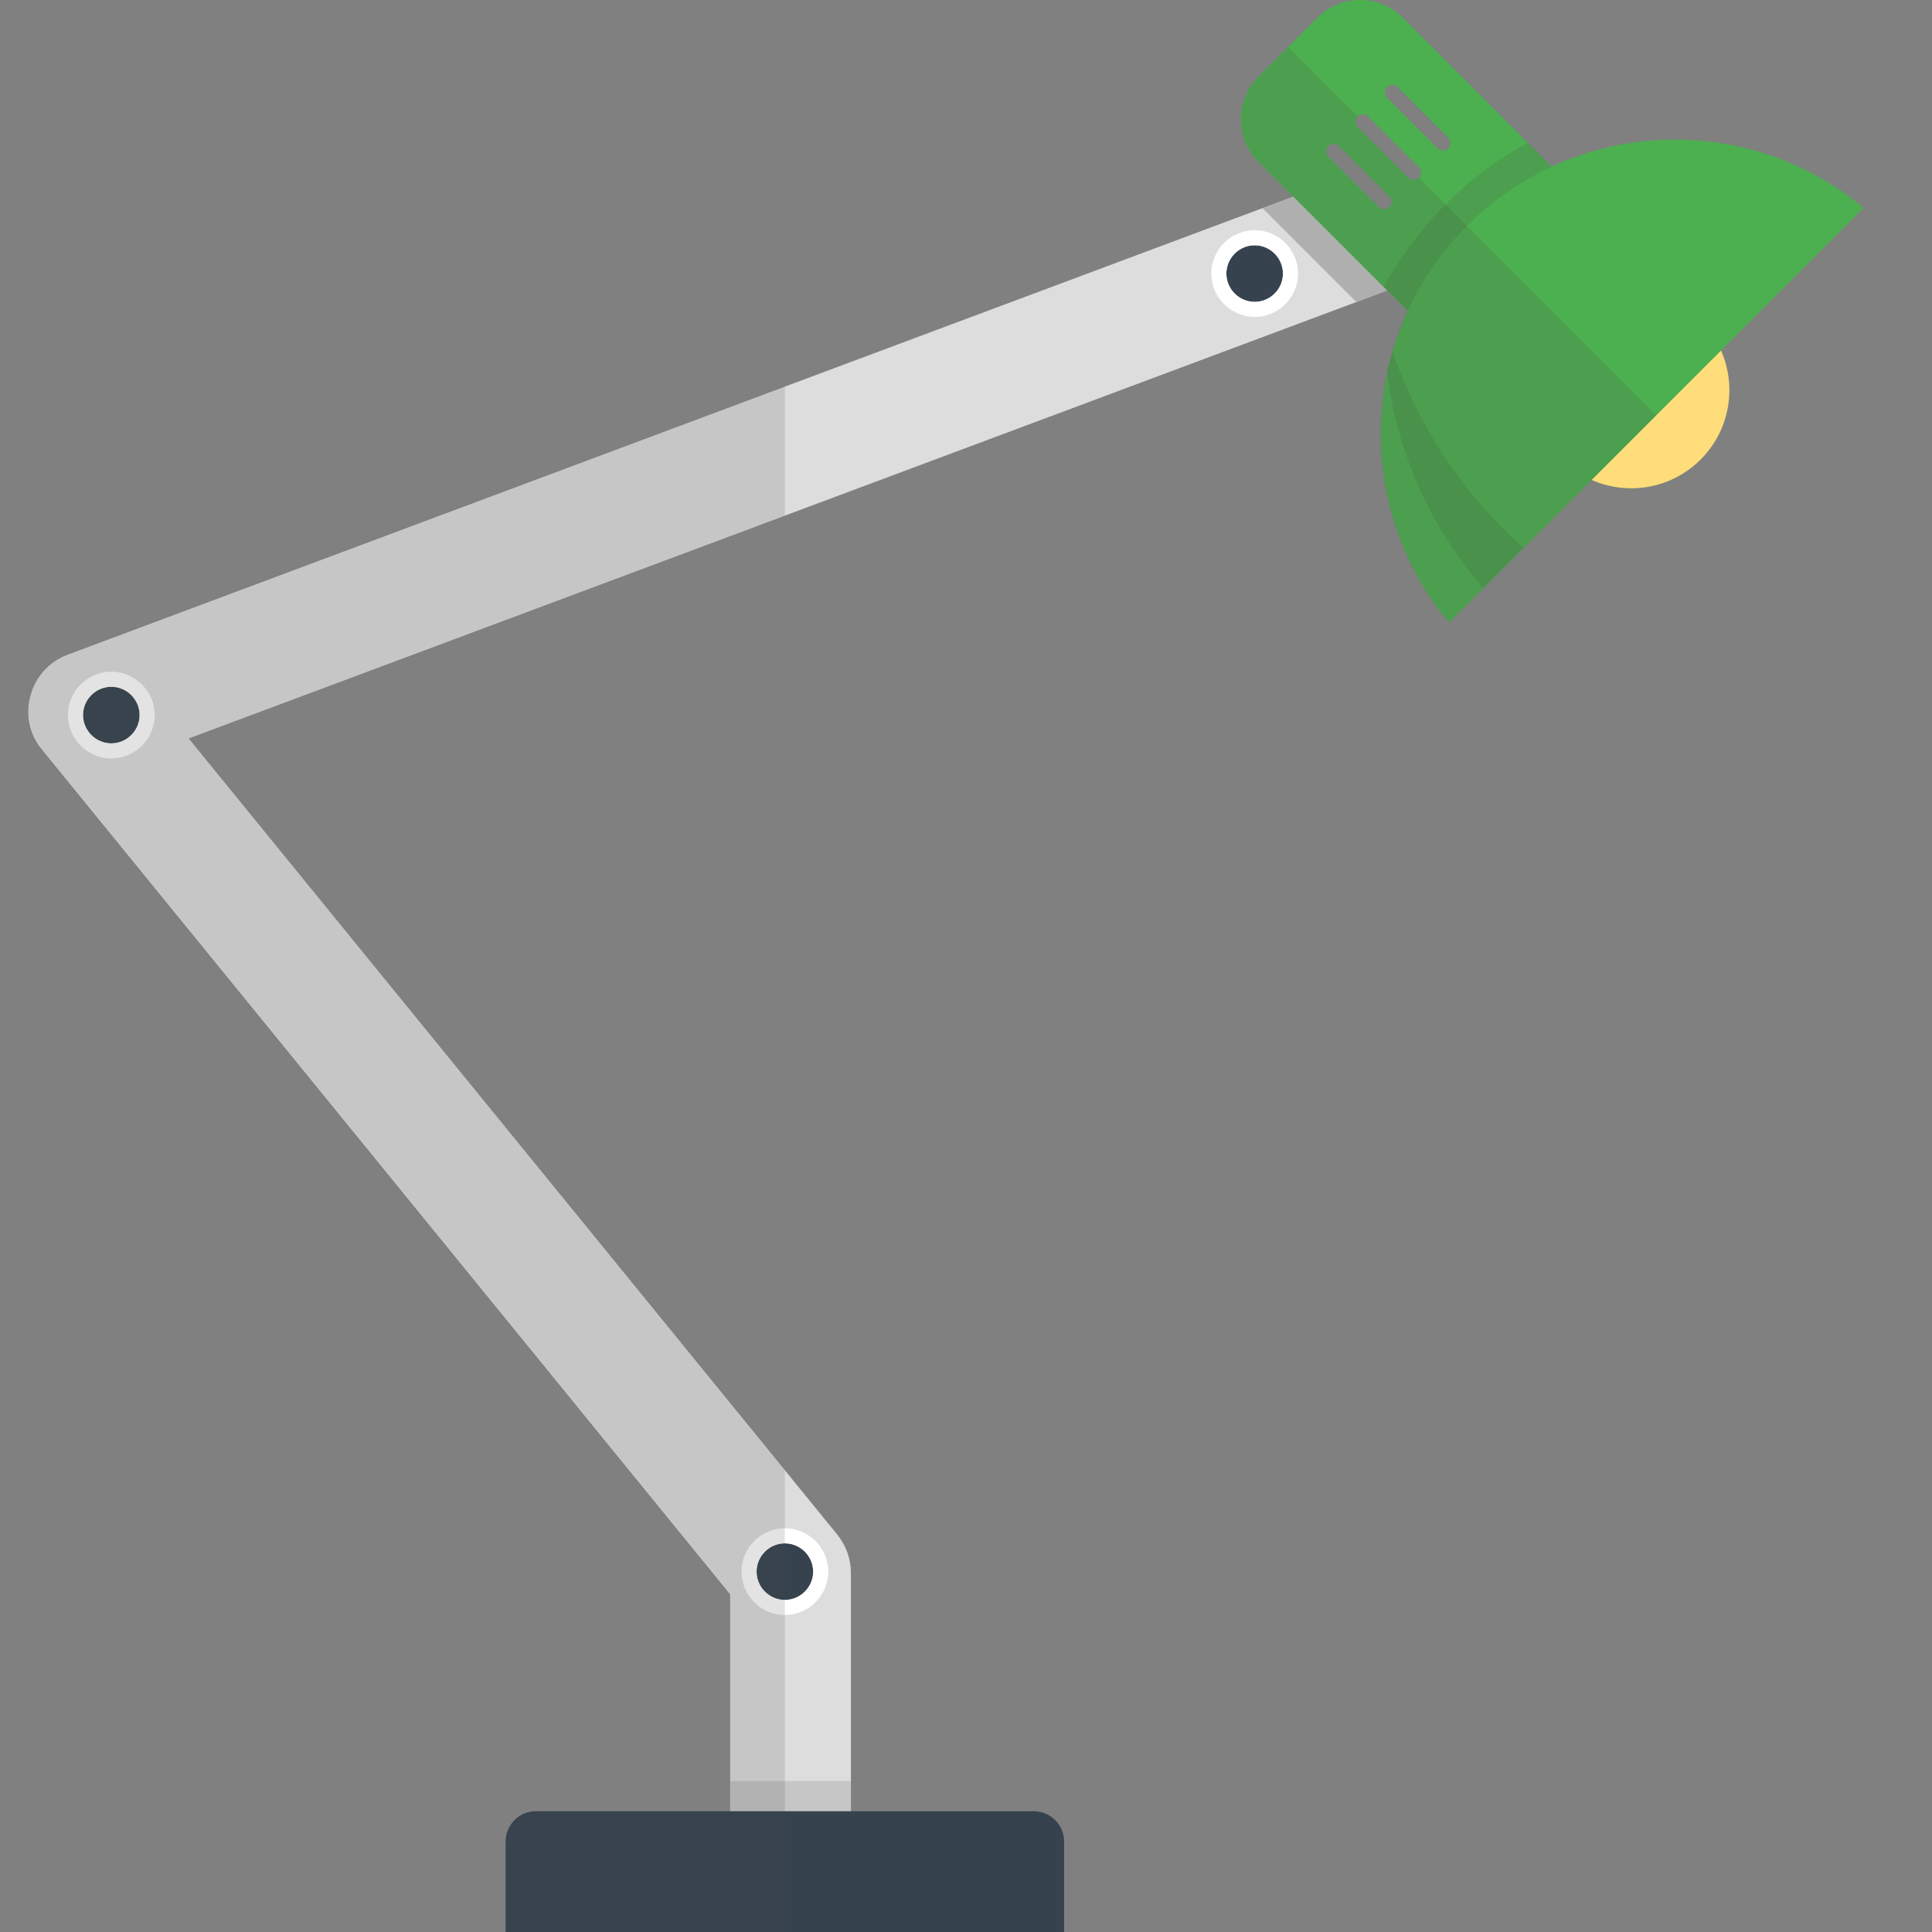 <svg xmlns="http://www.w3.org/2000/svg" viewBox="0 0 512 512" xml:space="preserve"><rect x="0" y="0" width="512" height="512" fill="#808080" stroke="none"/><style>.st1{opacity:.15;fill:#444;enable-background:new}.st2{fill:#36434f}.st3{fill:#fff}.st6{fill:#4caf50}</style><path d="M225.5 490h-32v-67.5L11.1 198.6c-3.3-4-4.4-9.3-3-14.3 1.3-5 5-9 9.8-10.8L356.4 47l11.2 30L50 195.7l171.9 211c2.3 2.9 3.6 6.4 3.6 10.1V490z" fill="#ddd"/><path class="st1" d="M193.5 472h32v18h-32z"/><path class="st2" d="M282 512H134v-24c0-4.4 3.6-8 8-8h132c4.4 0 8 3.6 8 8v24z"/><circle class="st2" cx="29.5" cy="189.5" r="7.5"/><path class="st3" d="M29.5 182c4.1 0 7.5 3.4 7.5 7.5s-3.4 7.5-7.5 7.5-7.5-3.4-7.5-7.5 3.4-7.5 7.5-7.5m0-4c-6.3 0-11.5 5.2-11.5 11.5S23.2 201 29.5 201 41 195.8 41 189.5 35.8 178 29.5 178z"/><circle class="st2" cx="208" cy="416.5" r="7.5"/><path class="st3" d="M208 409c4.1 0 7.5 3.4 7.5 7.5s-3.4 7.5-7.5 7.5-7.5-3.4-7.5-7.5 3.4-7.5 7.5-7.5m0-4c-6.3 0-11.5 5.2-11.5 11.5S201.7 428 208 428s11.5-5.2 11.5-11.5S214.3 405 208 405z"/><circle class="st2" cx="332.5" cy="72.5" r="7.5"/><path class="st3" d="M332.5 65c4.1 0 7.5 3.4 7.5 7.5s-3.4 7.5-7.5 7.5-7.5-3.4-7.5-7.5 3.4-7.5 7.5-7.5m0-4c-6.3 0-11.5 5.2-11.5 11.5S326.2 84 332.5 84 344 78.8 344 72.5 338.8 61 332.5 61z"/><path opacity=".3" fill="#444" d="m356.4 47-21.8 8.2L359.4 80l8.2-3z"/><circle cx="432.3" cy="103.4" r="26" fill="#ffdd7a"/><path class="st6" d="m349.1 4.7-15.6 15.6c-6.2 6.2-6.2 16.4 0 22.6l48.8 48.8 38.2-38.2-48.7-48.8c-6.3-6.3-16.4-6.3-22.7 0zm19.1 47.4c.8.8.8 2 0 2.8s-2 .8-2.8 0L352 41.5c-.8-.8-.8-2 0-2.8s2-.8 2.8 0l13.4 13.4zm7.8-7.8c.8.8.8 2 0 2.8s-2 .8-2.8 0l-13.4-13.4c-.8-.8-.8-2 0-2.8s2-.8 2.8 0L376 44.3zm7.8-7.8c.8.8.8 2 0 2.8s-2 .8-2.8 0l-13.4-13.4c-.8-.8-.8-2 0-2.8s2-.8 2.8 0l13.4 13.4z"/><path class="st1" d="M404.9 37.8c-7.8 4.3-15.2 9.7-21.8 16.4-6.6 6.6-12.1 14-16.4 21.8l15.6 15.6 38.2-38.2-15.6-15.6z"/><path class="st6" d="M493.9 55.1c-30.6-25.6-76.3-24.1-105.1 4.7S358.4 134.3 384 165L493.9 55.1z"/><path class="st1" d="M367.6 98.6c2.5 20.6 11 40.6 25.5 57.2l10.6-10.6c-1.7-1.5-3.4-3.1-5.1-4.8-13.8-13.8-23.6-30-29.6-47.2-.5 1.8-1 3.6-1.4 5.4z"/><path class="st1" d="M333.6 42.9 366.7 76l6.3 6.3c-2 4.3-3.6 8.8-4.7 13.4 0 .1-.1.3-.1.4-.2.8-.4 1.6-.6 2.5-4.9 22.8.6 47.5 16.4 66.4l9.1-9.1 10.6-10.6 35.2-35.2-62.9-63c-.8.8-2 .8-2.8 0l-13.4-13.4c-.8-.8-.8-2 0-2.8l-18.4-18.4-7.8 7.8c-6.3 6.2-6.3 16.3 0 22.6zm18.4-1.4c-.8-.8-.8-2 0-2.8s2-.8 2.8 0l13.4 13.4c.8.8.8 2 0 2.8s-2 .8-2.8 0L352 41.5zM50 195.7l158-59.1v-34.2l-190.1 71c-4.8 1.8-8.5 5.8-9.8 10.8s-.2 10.3 3 14.3l182.4 223.9V480H142c-4.4 0-8 3.6-8 8v24h74V389.7l-158-194z"/></svg>